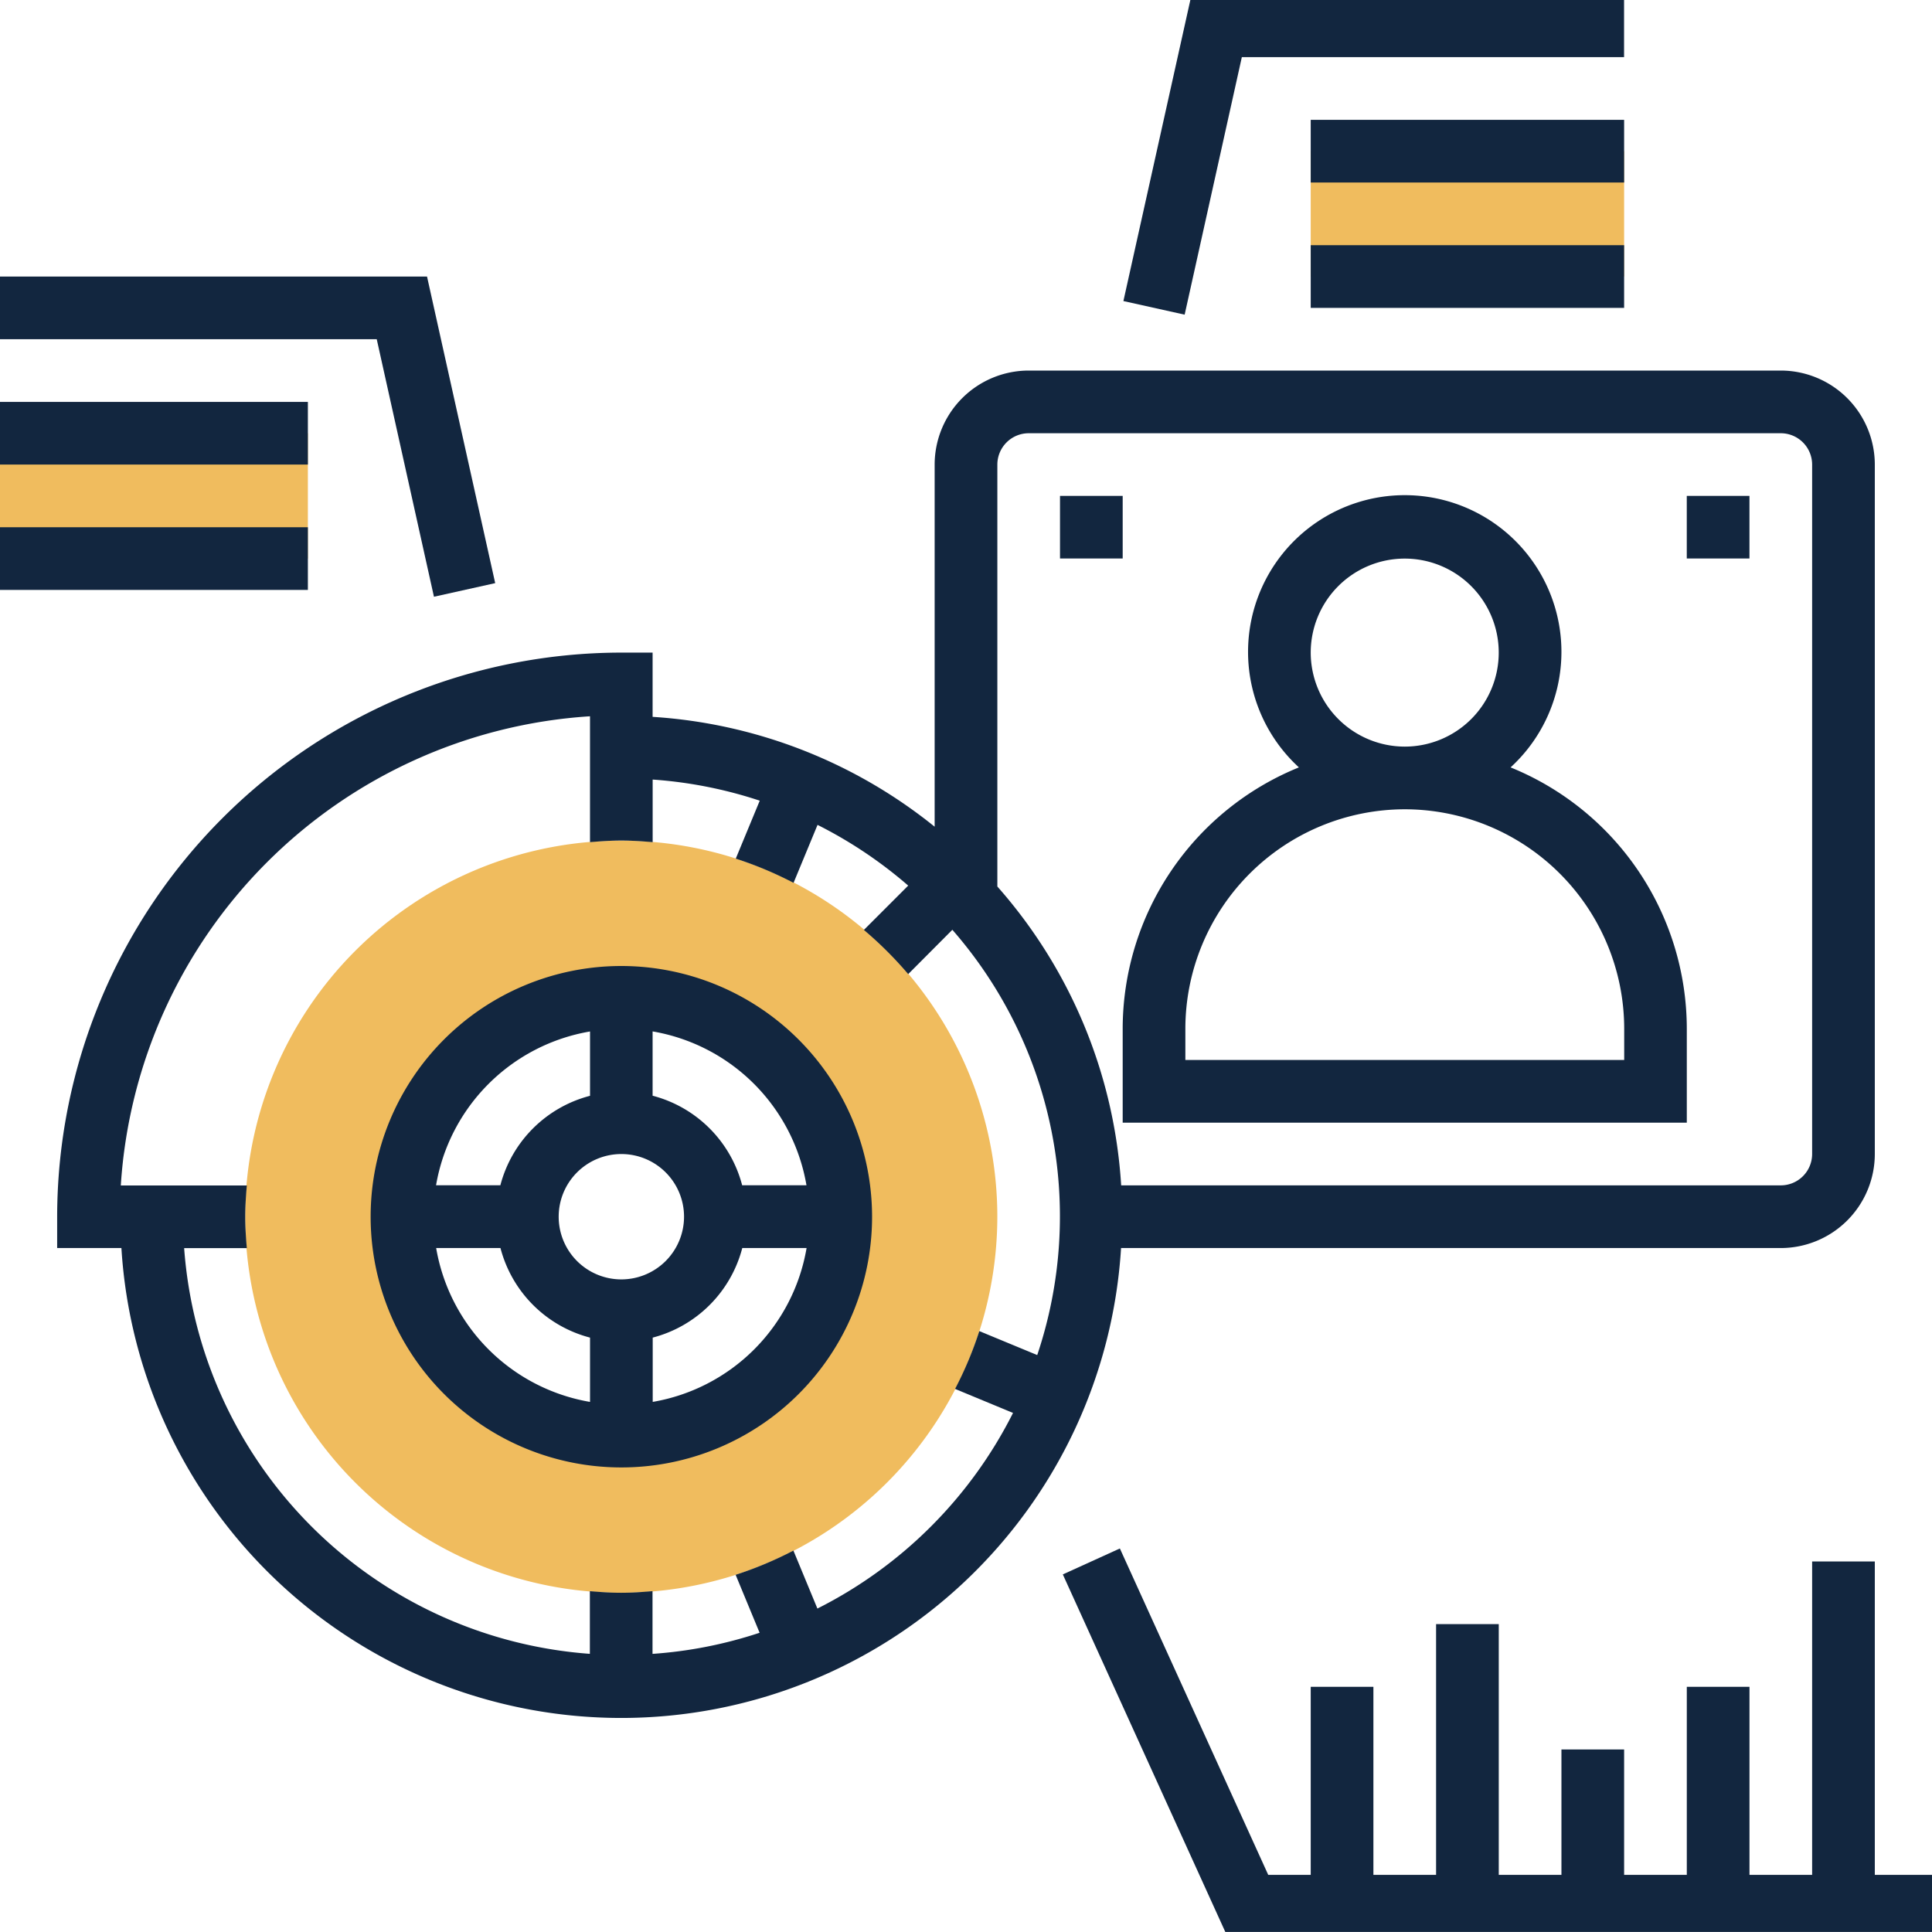 <svg xmlns="http://www.w3.org/2000/svg" xmlns:xlink="http://www.w3.org/1999/xlink" width="70" height="70" viewBox="0 0 70 70">
  <defs>
    <clipPath id="clip-path">
      <rect id="Rectángulo_8769" data-name="Rectángulo 8769" width="70" height="70" transform="translate(497.2 15822.199)" fill="#fff" stroke="#707070" stroke-width="1"/>
    </clipPath>
  </defs>
  <g id="Enmascarar_grupo_98" data-name="Enmascarar grupo 98" transform="translate(-497.2 -15822.2)" clip-path="url(#clip-path)">
    <g id="futuristic" transform="translate(497 15822)">
      <g id="Grupo_70704" data-name="Grupo 70704" transform="translate(9.084 30.658)">
        <g id="Grupo_70703" data-name="Grupo 70703">
          <path id="Trazado_117470" data-name="Trazado 117470" d="M25.819,65.187A13.626,13.626,0,1,1,39.445,51.561,13.641,13.641,0,0,1,25.819,65.187Zm0-21.574a7.948,7.948,0,1,0,7.948,7.948A7.957,7.957,0,0,0,25.819,43.613Z" transform="translate(-12.194 -37.935)" fill="#f0bc5e"/>
        </g>
      </g>
      <g id="Grupo_70705" data-name="Grupo 70705" transform="translate(47.69 5.677)">
        <path id="Trazado_117471" data-name="Trazado 117471" d="M58.258,8.129H69.613v4.542H58.258Z" transform="translate(-58.258 -8.129)" fill="#f0bc5e"/>
      </g>
      <g id="Grupo_70706" data-name="Grupo 70706" transform="translate(0 15.897)">
        <path id="Trazado_117472" data-name="Trazado 117472" d="M1.355,20.323H12.71v4.542H1.355Z" transform="translate(-1.355 -20.323)" fill="#f0bc5e"/>
      </g>
      <g id="Grupo_70707" data-name="Grupo 70707" transform="translate(0 0)">
        <path id="Trazado_117473" data-name="Trazado 117473" d="M50.129,42.335v3.406H70.568V42.335a10.231,10.231,0,0,0-6.385-9.466,5.677,5.677,0,1,0-7.669,0A10.231,10.231,0,0,0,50.129,42.335ZM56.942,28.71a3.406,3.406,0,1,1,3.406,3.406A3.411,3.411,0,0,1,56.942,28.71Zm3.406,5.677A7.958,7.958,0,0,1,68.3,42.335v1.135H52.4V42.335A7.958,7.958,0,0,1,60.348,34.387Z" transform="translate(-9.252 -4.865)" fill="#12263f"/>
        <path id="Trazado_117474" data-name="Trazado 117474" d="M66.516,49.406A3.411,3.411,0,0,0,69.922,46V21.019a3.411,3.411,0,0,0-3.406-3.406H39.264a3.411,3.411,0,0,0-3.406,3.406V34.14a18.092,18.092,0,0,0-10.219-3.98V27.832H24.5A20.462,20.462,0,0,0,4.065,48.271v1.135H6.393a18.144,18.144,0,0,0,36.219,0ZM39.264,19.884H66.516a1.137,1.137,0,0,1,1.135,1.135V46a1.137,1.137,0,0,1-1.135,1.135h-23.9a18.02,18.02,0,0,0-4.486-10.828V21.019A1.137,1.137,0,0,1,39.264,19.884Zm.312,33.4-2.1-.869a13.4,13.4,0,0,1-.878,2.095l2.1.87a15.973,15.973,0,0,1-7.088,7.088l-.869-2.1a13.536,13.536,0,0,1-2.094.877l.869,2.1a15.779,15.779,0,0,1-3.88.765V61.837c-.376.033-.752.059-1.135.059s-.76-.026-1.135-.058v2.271a15.9,15.9,0,0,1-14.7-14.7h2.271c-.032-.376-.058-.752-.058-1.135s.026-.76.058-1.135H6.371a18.2,18.2,0,0,1,17-17V34.7c.376-.032.752-.058,1.135-.058s.76.026,1.135.058V32.432a15.789,15.789,0,0,1,3.88.765l-.869,2.1a13.49,13.49,0,0,1,2.094.877l.869-2.1a15.915,15.915,0,0,1,3.285,2.2l-1.606,1.606A13.744,13.744,0,0,1,34.9,39.481L36.5,37.875a15.774,15.774,0,0,1,3.074,15.41Z" transform="translate(-1.794 -3.987)" fill="#12263f"/>
        <path id="Trazado_117475" data-name="Trazado 117475" d="M26.7,43.355a9.084,9.084,0,1,0,9.084,9.084A9.094,9.094,0,0,0,26.7,43.355ZM33.407,51.3h-2.33a4.536,4.536,0,0,0-3.245-3.245v-2.33A6.822,6.822,0,0,1,33.407,51.3ZM26.7,54.71a2.271,2.271,0,1,1,2.271-2.271A2.273,2.273,0,0,1,26.7,54.71Zm-1.135-8.982v2.33A4.536,4.536,0,0,0,22.316,51.3h-2.33A6.822,6.822,0,0,1,25.561,45.728Zm-5.575,7.846h2.33a4.536,4.536,0,0,0,3.245,3.245v2.33a6.822,6.822,0,0,1-5.575-5.575Zm7.846,5.575v-2.33a4.536,4.536,0,0,0,3.245-3.245h2.33A6.822,6.822,0,0,1,27.832,59.149Z" transform="translate(-3.987 -8.155)" fill="#12263f"/>
        <path id="Trazado_117476" data-name="Trazado 117476" d="M76.961,80.361V69.006H74.69V80.361H72.42V73.548H70.149v6.813H67.878V75.819H65.607v4.542H63.336V71.277H61.065v9.084H58.794V73.548H56.523v6.813h-1.54L49.608,68.536l-2.067.94,5.979,13.156H79.232V80.361Z" transform="translate(-8.833 -12.232)" fill="#12263f"/>
        <path id="Trazado_117477" data-name="Trazado 117477" d="M54.451,3.626H68.3V1.355H52.63L50.16,12.463l2.219.493Z" transform="translate(-9.257 -1.355)" fill="#12263f"/>
        <path id="Trazado_117478" data-name="Trazado 117478" d="M58.258,6.774H69.613V9.045H58.258Z" transform="translate(-10.568 -2.232)" fill="#12263f"/>
        <path id="Trazado_117479" data-name="Trazado 117479" d="M58.258,12.194H69.613v2.271H58.258Z" transform="translate(-10.568 -3.11)" fill="#12263f"/>
        <path id="Trazado_117480" data-name="Trazado 117480" d="M17.278,25.15l2.219-.493-2.47-11.108H1.355v2.271H15.205Z" transform="translate(-1.355 -3.329)" fill="#12263f"/>
        <path id="Trazado_117481" data-name="Trazado 117481" d="M1.355,18.968H12.71v2.271H1.355Z" transform="translate(-1.355 -4.207)" fill="#12263f"/>
        <path id="Trazado_117482" data-name="Trazado 117482" d="M1.355,24.387H12.71v2.271H1.355Z" transform="translate(-1.355 -5.084)" fill="#12263f"/>
        <path id="Trazado_117483" data-name="Trazado 117483" d="M47.419,23.032H49.69V25.3H47.419Z" transform="translate(-8.813 -4.865)" fill="#12263f"/>
        <path id="Trazado_117484" data-name="Trazado 117484" d="M74.516,23.032h2.271V25.3H74.516Z" transform="translate(-13.201 -4.865)" fill="#12263f"/>
      </g>
    </g>
  </g>
</svg>
